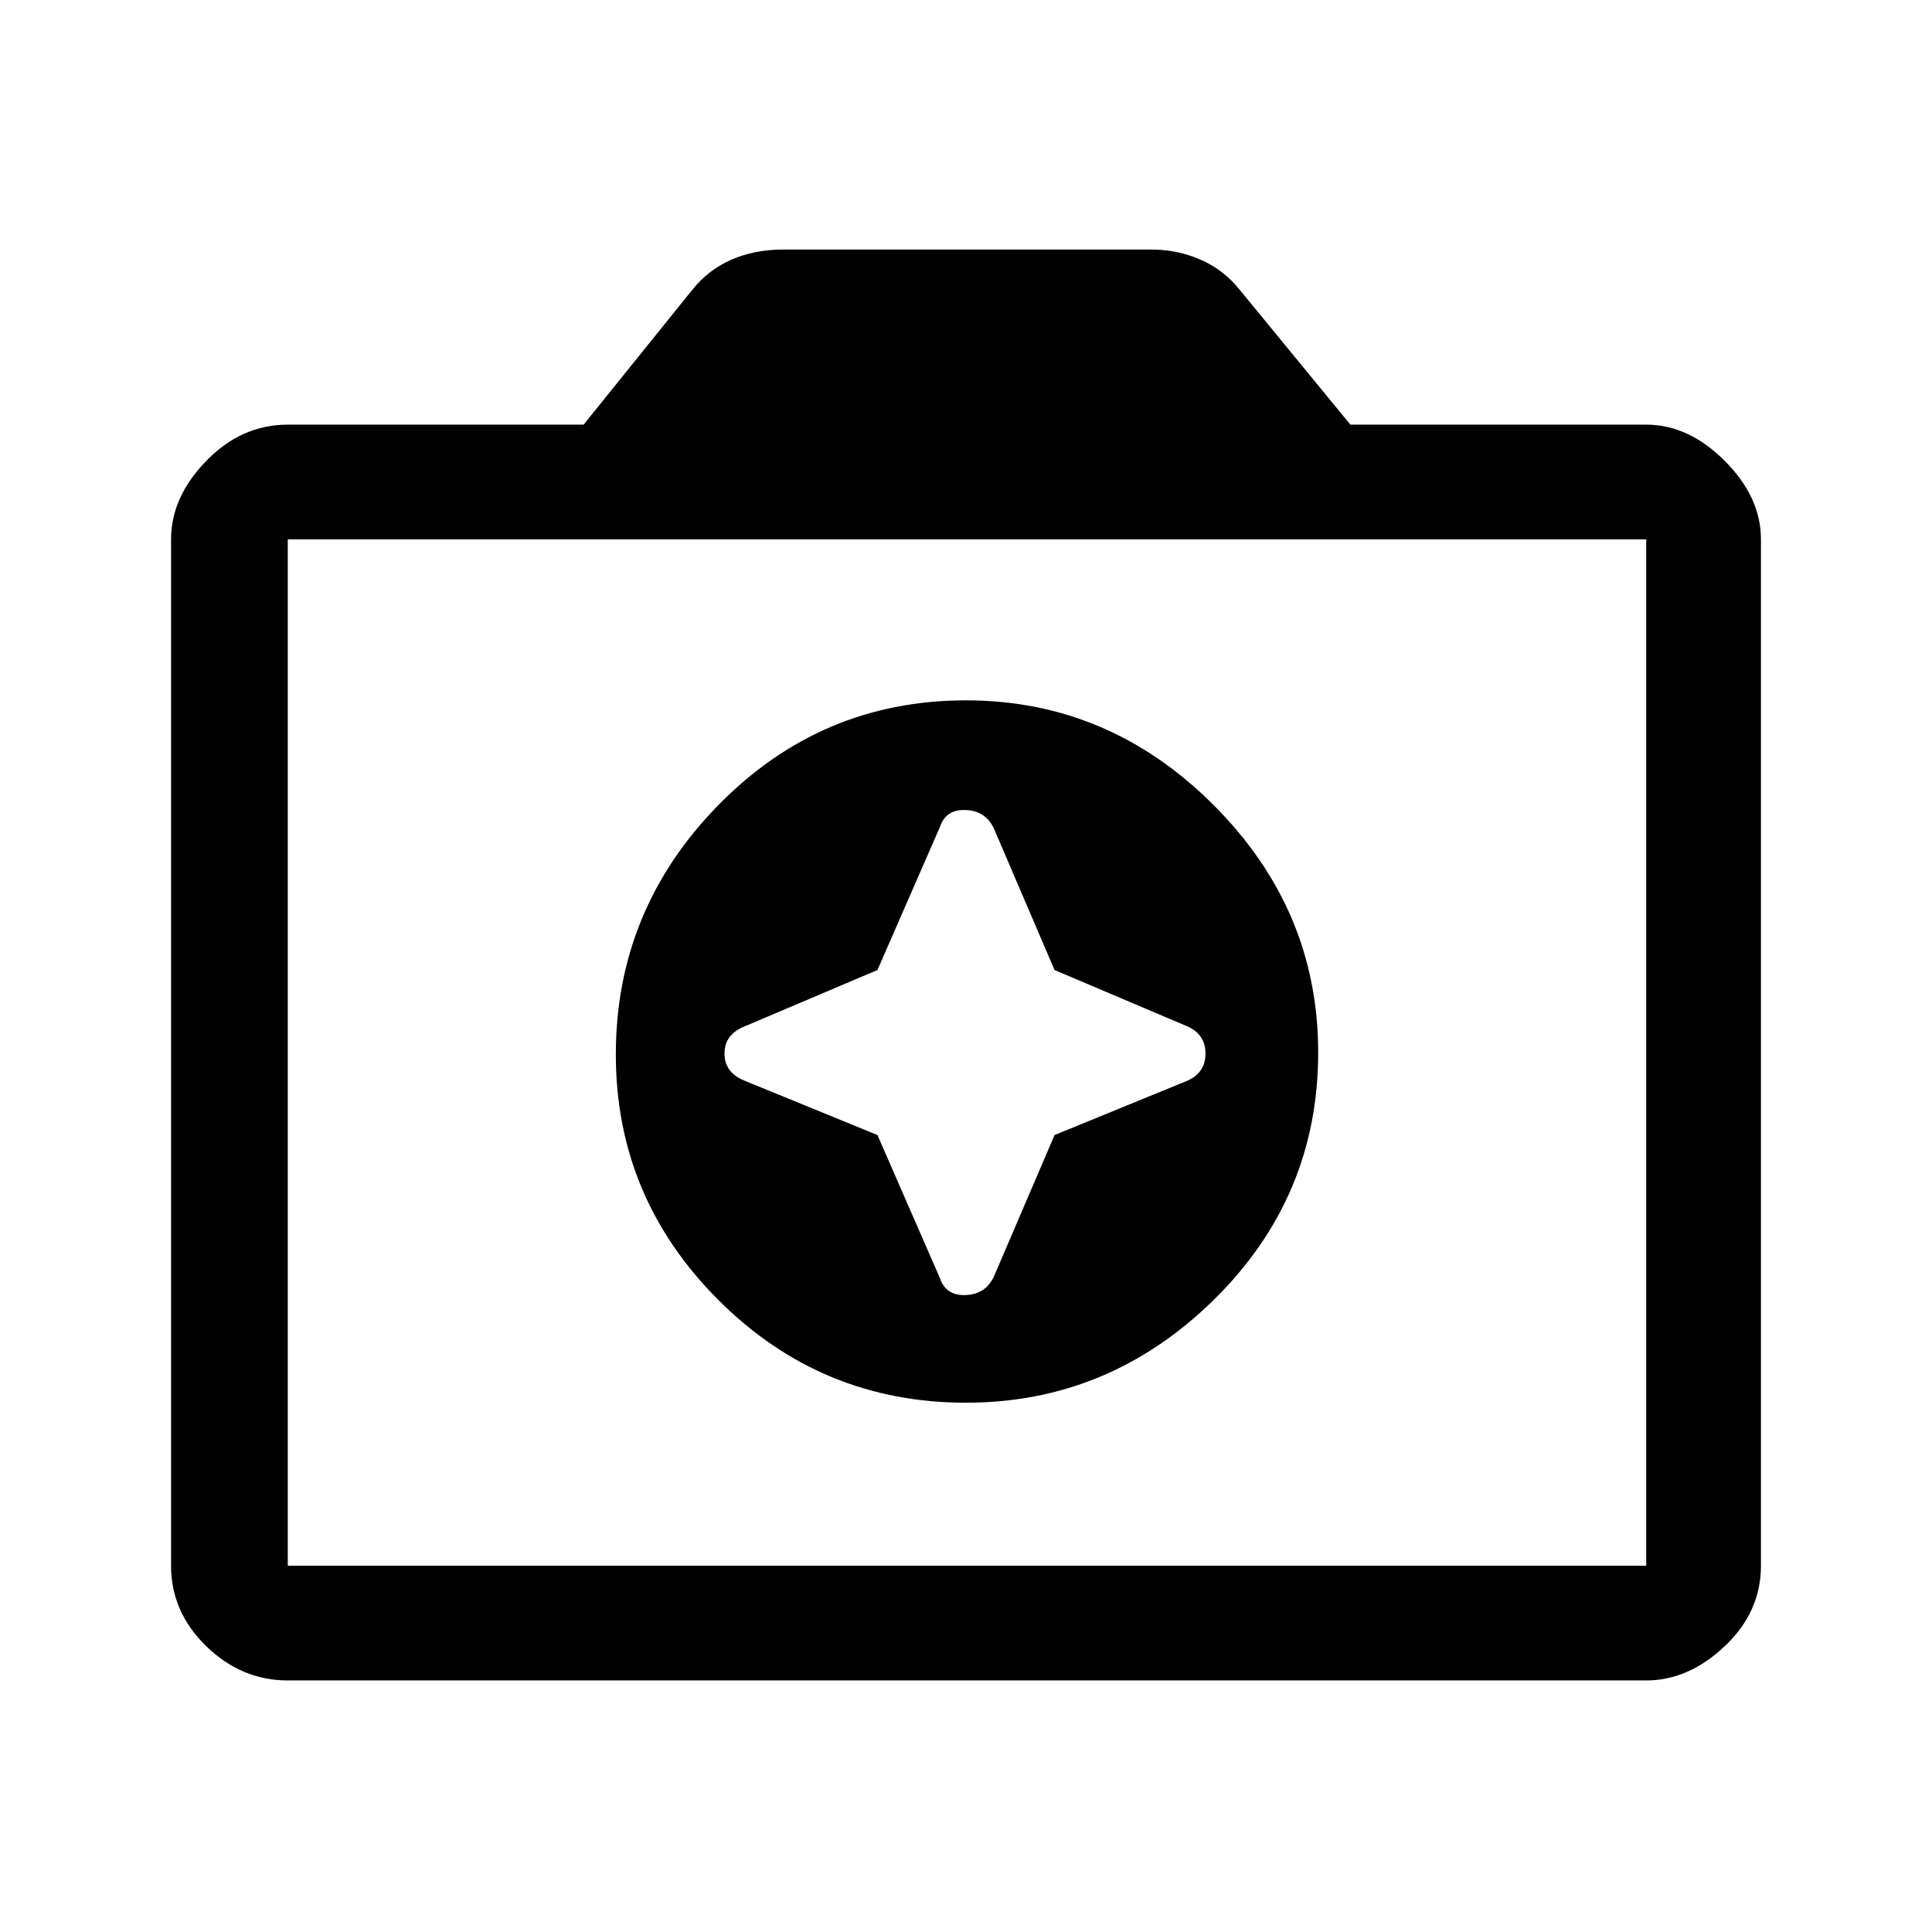 <svg xmlns="http://www.w3.org/2000/svg" height="48" width="48"><path d="M24 34.85q3.55 0 6.15-2.55 2.6-2.55 2.6-6.15 0-3.55-2.6-6.15-2.6-2.6-6.15-2.6-3.6 0-6.15 2.6-2.55 2.6-2.55 6.2 0 3.55 2.55 6.1T24 34.85ZM21.8 24.1l1.55-3.55q.15-.45.65-.425.5.025.7.475l1.5 3.5 3.3 1.4q.45.2.45.675 0 .475-.45.675l-3.3 1.35-1.5 3.5q-.2.45-.7.475-.5.025-.65-.425L21.8 28.2l-3.3-1.35q-.5-.2-.5-.675 0-.475.5-.675ZM7.15 41.75q-1.15 0-2.025-.85t-.875-2V13.4q0-1.05.875-1.95.875-.9 2.025-.9h7.35l2.7-3.35q.4-.5.975-.75t1.275-.25h9.15q.65 0 1.225.25.575.25.975.75l2.75 3.35h7.35q1.05 0 1.95.9.9.9.9 1.95v25.5q0 1.15-.9 2-.9.85-1.95.85ZM40.9 38.9V13.4H7.15v25.5ZM24 26.1Z"/></svg>